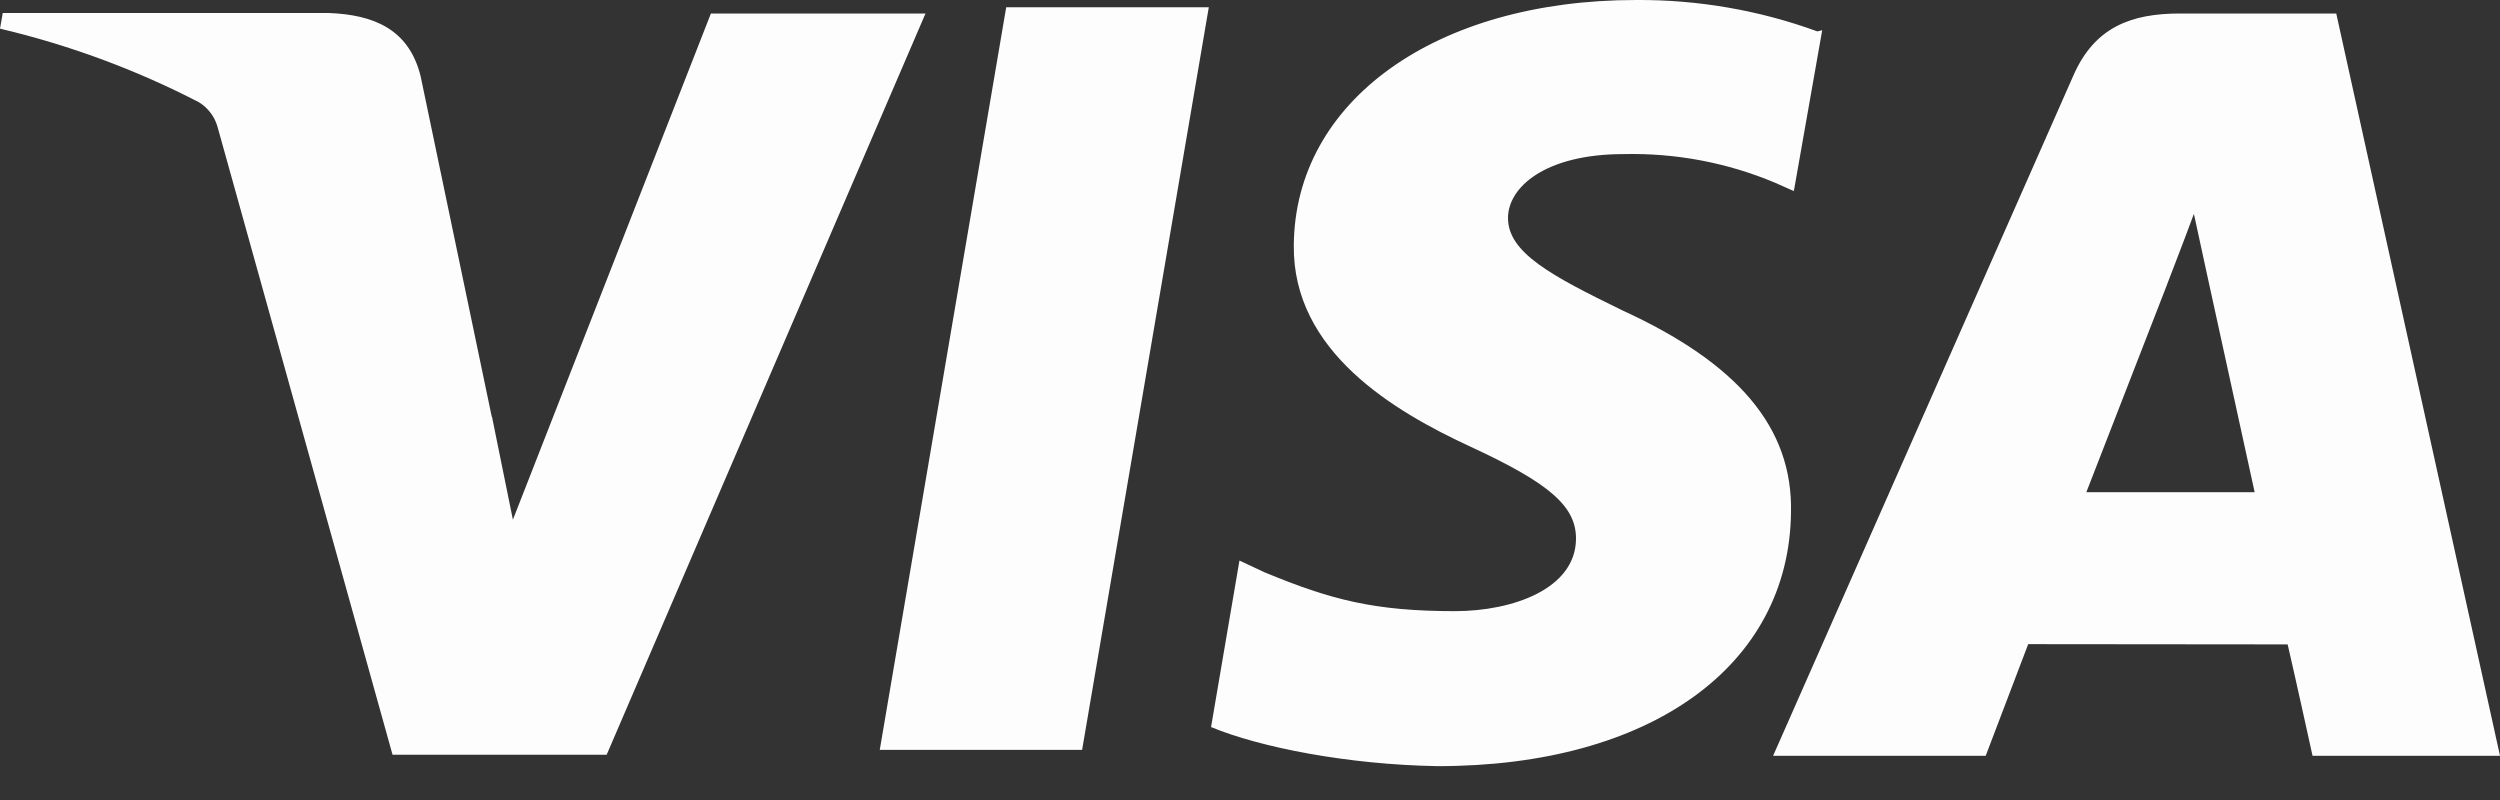 <svg width="50" height="16" viewBox="0 0 50 16" fill="none" xmlns="http://www.w3.org/2000/svg">
<rect x="0" y="0" width="50" height="16" fill="#333333" stroke="none"/>
<g clip-path="url(#clip0_339_285)">
<path d="M36.347 0.628C35.185 0.204 33.957 -0.008 32.72 0C28.721 0 25.896 2.015 25.876 4.907C25.851 7.032 27.883 8.229 29.421 8.939C30.998 9.669 31.525 10.129 31.52 10.781C31.51 11.774 30.261 12.223 29.098 12.223C27.501 12.223 26.628 12.001 25.286 11.444L24.789 11.211L24.221 14.541C25.194 14.945 26.946 15.293 28.756 15.323C33.008 15.323 35.787 13.321 35.82 10.244C35.855 8.546 34.755 7.264 32.44 6.204C31.033 5.517 30.16 5.057 30.16 4.36C30.16 3.742 30.908 3.082 32.47 3.082C33.51 3.057 34.543 3.252 35.502 3.655L35.877 3.822L36.444 0.605L36.347 0.628ZM46.725 0.27H43.601C42.629 0.27 41.896 0.538 41.471 1.503L35.462 15.116H39.714L40.564 12.883L45.753 12.888C45.876 13.411 46.251 15.116 46.251 15.116H50L46.725 0.27ZM20.125 0.145H24.176L21.642 14.998H17.595L18.86 7.569L20.125 0.14V0.145ZM9.839 8.331L10.258 10.394L14.218 0.27H18.51L12.133 15.095H7.851L4.352 2.542C4.295 2.335 4.162 2.158 3.979 2.045C2.718 1.393 1.382 0.899 0 0.573L0.055 0.26H6.577C7.461 0.295 8.174 0.573 8.411 1.518L9.836 8.339L9.839 8.331ZM41.726 9.846L43.341 5.692C43.321 5.737 43.673 4.835 43.878 4.277L44.156 5.559L45.093 9.844H41.724L41.726 9.846Z" fill="#FDFDFD"/>
</g>
<defs>
<clipPath id="clip0_339_285">
<rect width="50" height="15.833" fill="white"/>
</clipPath>
</defs>
</svg>
